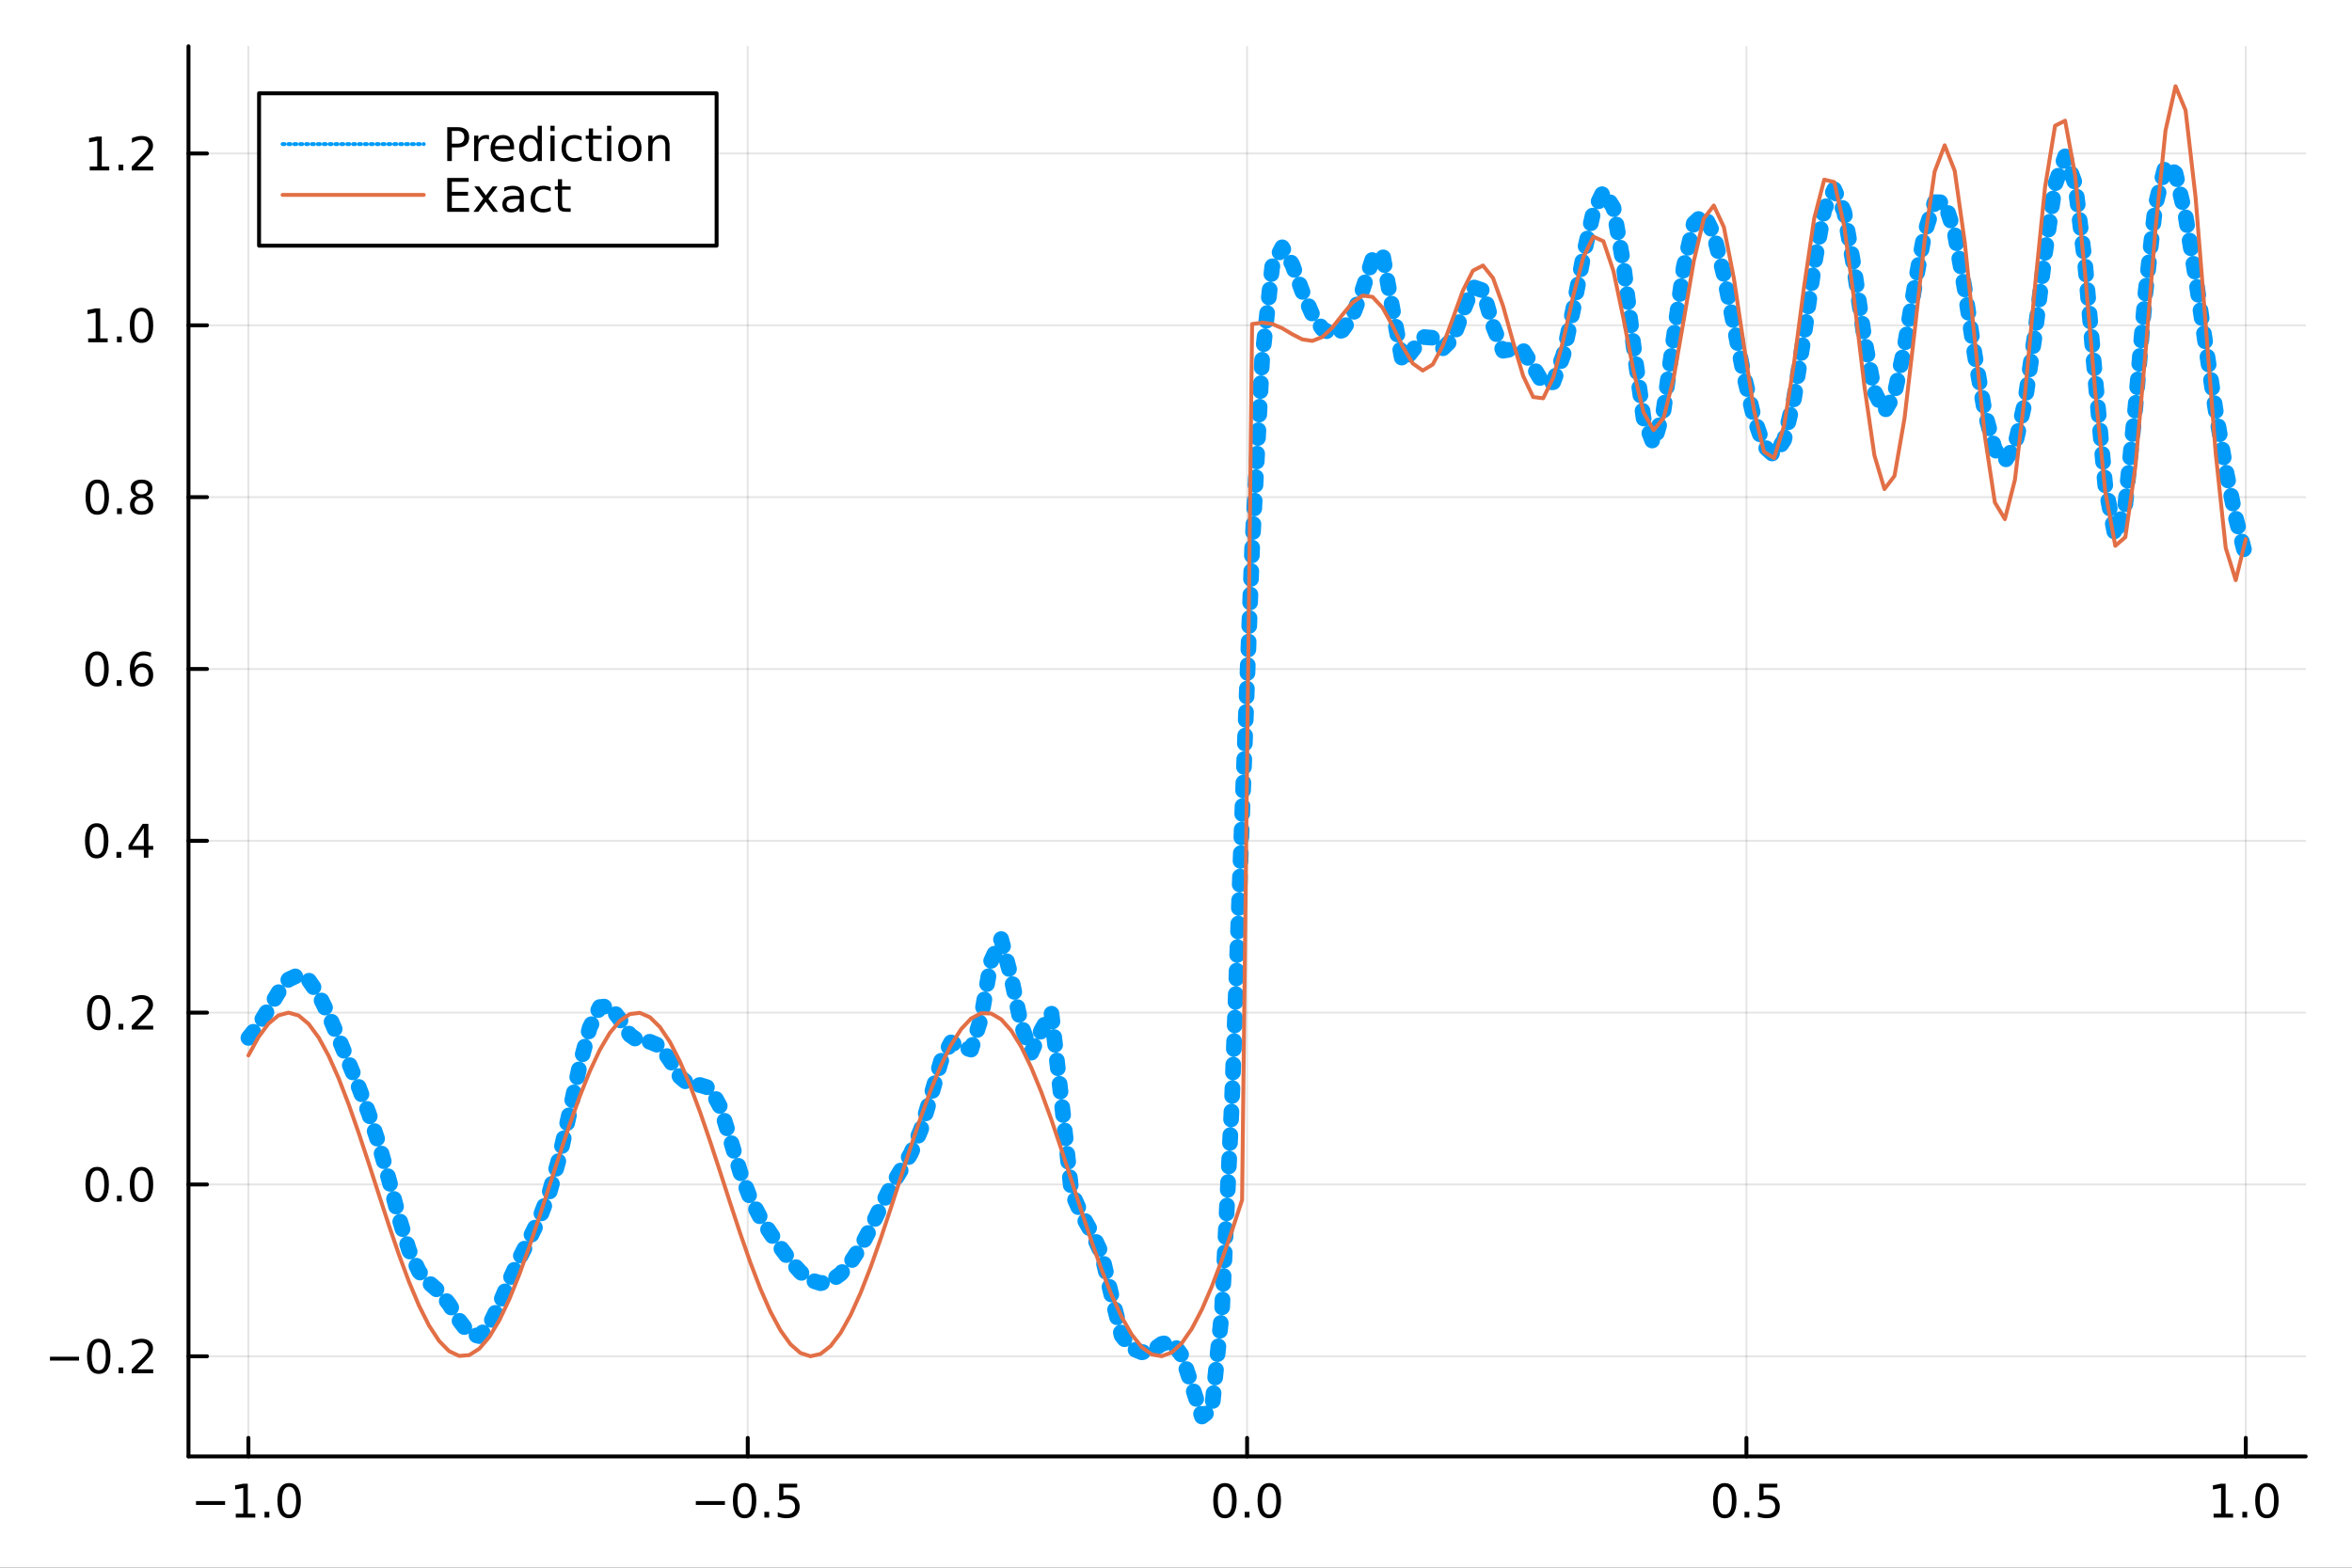 <?xml version="1.0" encoding="utf-8"?>
<svg xmlns="http://www.w3.org/2000/svg" xmlns:xlink="http://www.w3.org/1999/xlink" width="600" height="400" viewBox="0 0 2400 1600">
<rect x="0" y="0" width="2400" height="1600" fill="#333333" stroke="none"/>
<defs>
  <clipPath id="clip860">
    <rect x="0" y="0" width="2400" height="1600"/>
  </clipPath>
</defs>
<path clip-path="url(#clip860)" d="
M0 1600 L2400 1600 L2400 0 L0 0  Z
  " fill="#ffffff" fill-rule="evenodd" fill-opacity="1"/>
<defs>
  <clipPath id="clip861">
    <rect x="480" y="0" width="1681" height="1600"/>
  </clipPath>
</defs>
<path clip-path="url(#clip860)" d="
M192.339 1486.45 L2352.76 1486.45 L2352.76 47.244 L192.339 47.244  Z
  " fill="#ffffff" fill-rule="evenodd" fill-opacity="1"/>
<defs>
  <clipPath id="clip862">
    <rect x="192" y="47" width="2161" height="1440"/>
  </clipPath>
</defs>
<polyline clip-path="url(#clip862)" style="stroke:#000000; stroke-linecap:round; stroke-linejoin:round; stroke-width:2; stroke-opacity:0.1; fill:none" points="
  253.483,1486.45 253.483,47.244 
  "/>
<polyline clip-path="url(#clip862)" style="stroke:#000000; stroke-linecap:round; stroke-linejoin:round; stroke-width:2; stroke-opacity:0.1; fill:none" points="
  763.015,1486.45 763.015,47.244 
  "/>
<polyline clip-path="url(#clip862)" style="stroke:#000000; stroke-linecap:round; stroke-linejoin:round; stroke-width:2; stroke-opacity:0.1; fill:none" points="
  1272.55,1486.45 1272.55,47.244 
  "/>
<polyline clip-path="url(#clip862)" style="stroke:#000000; stroke-linecap:round; stroke-linejoin:round; stroke-width:2; stroke-opacity:0.1; fill:none" points="
  1782.08,1486.45 1782.08,47.244 
  "/>
<polyline clip-path="url(#clip862)" style="stroke:#000000; stroke-linecap:round; stroke-linejoin:round; stroke-width:2; stroke-opacity:0.1; fill:none" points="
  2291.61,1486.45 2291.61,47.244 
  "/>
<polyline clip-path="url(#clip860)" style="stroke:#000000; stroke-linecap:round; stroke-linejoin:round; stroke-width:4; stroke-opacity:1; fill:none" points="
  192.339,1486.45 2352.76,1486.45 
  "/>
<polyline clip-path="url(#clip860)" style="stroke:#000000; stroke-linecap:round; stroke-linejoin:round; stroke-width:4; stroke-opacity:1; fill:none" points="
  253.483,1486.45 253.483,1467.55 
  "/>
<polyline clip-path="url(#clip860)" style="stroke:#000000; stroke-linecap:round; stroke-linejoin:round; stroke-width:4; stroke-opacity:1; fill:none" points="
  763.015,1486.45 763.015,1467.55 
  "/>
<polyline clip-path="url(#clip860)" style="stroke:#000000; stroke-linecap:round; stroke-linejoin:round; stroke-width:4; stroke-opacity:1; fill:none" points="
  1272.55,1486.45 1272.55,1467.55 
  "/>
<polyline clip-path="url(#clip860)" style="stroke:#000000; stroke-linecap:round; stroke-linejoin:round; stroke-width:4; stroke-opacity:1; fill:none" points="
  1782.08,1486.45 1782.08,1467.55 
  "/>
<polyline clip-path="url(#clip860)" style="stroke:#000000; stroke-linecap:round; stroke-linejoin:round; stroke-width:4; stroke-opacity:1; fill:none" points="
  2291.61,1486.45 2291.61,1467.55 
  "/>
<path clip-path="url(#clip860)" d="M200.011 1532.02 L229.686 1532.02 L229.686 1535.95 L200.011 1535.95 L200.011 1532.02 Z" fill="#000000" fill-rule="evenodd" fill-opacity="1" /><path clip-path="url(#clip860)" d="M240.589 1544.91 L248.228 1544.91 L248.228 1518.55 L239.918 1520.21 L239.918 1515.95 L248.182 1514.29 L252.858 1514.29 L252.858 1544.91 L260.497 1544.91 L260.497 1548.85 L240.589 1548.85 L240.589 1544.91 Z" fill="#000000" fill-rule="evenodd" fill-opacity="1" /><path clip-path="url(#clip860)" d="M269.941 1542.97 L274.825 1542.97 L274.825 1548.85 L269.941 1548.85 L269.941 1542.97 Z" fill="#000000" fill-rule="evenodd" fill-opacity="1" /><path clip-path="url(#clip860)" d="M295.01 1517.37 Q291.399 1517.37 289.57 1520.93 Q287.765 1524.47 287.765 1531.6 Q287.765 1538.71 289.57 1542.27 Q291.399 1545.82 295.01 1545.82 Q298.644 1545.82 300.45 1542.27 Q302.279 1538.71 302.279 1531.6 Q302.279 1524.47 300.45 1520.93 Q298.644 1517.37 295.01 1517.37 M295.01 1513.66 Q300.82 1513.66 303.876 1518.27 Q306.955 1522.85 306.955 1531.6 Q306.955 1540.33 303.876 1544.94 Q300.82 1549.52 295.01 1549.52 Q289.2 1549.52 286.121 1544.94 Q283.066 1540.33 283.066 1531.6 Q283.066 1522.85 286.121 1518.27 Q289.2 1513.66 295.01 1513.66 Z" fill="#000000" fill-rule="evenodd" fill-opacity="1" /><path clip-path="url(#clip860)" d="M710.041 1532.02 L739.717 1532.02 L739.717 1535.95 L710.041 1535.95 L710.041 1532.02 Z" fill="#000000" fill-rule="evenodd" fill-opacity="1" /><path clip-path="url(#clip860)" d="M759.809 1517.37 Q756.198 1517.37 754.369 1520.93 Q752.564 1524.47 752.564 1531.6 Q752.564 1538.71 754.369 1542.27 Q756.198 1545.82 759.809 1545.82 Q763.443 1545.82 765.249 1542.27 Q767.077 1538.71 767.077 1531.6 Q767.077 1524.47 765.249 1520.93 Q763.443 1517.37 759.809 1517.37 M759.809 1513.66 Q765.619 1513.66 768.675 1518.27 Q771.753 1522.85 771.753 1531.6 Q771.753 1540.33 768.675 1544.94 Q765.619 1549.52 759.809 1549.52 Q753.999 1549.52 750.92 1544.94 Q747.865 1540.33 747.865 1531.6 Q747.865 1522.85 750.92 1518.27 Q753.999 1513.66 759.809 1513.66 Z" fill="#000000" fill-rule="evenodd" fill-opacity="1" /><path clip-path="url(#clip860)" d="M779.971 1542.97 L784.855 1542.97 L784.855 1548.85 L779.971 1548.85 L779.971 1542.97 Z" fill="#000000" fill-rule="evenodd" fill-opacity="1" /><path clip-path="url(#clip860)" d="M795.087 1514.29 L813.443 1514.29 L813.443 1518.22 L799.369 1518.22 L799.369 1526.7 Q800.387 1526.35 801.406 1526.19 Q802.425 1526 803.443 1526 Q809.23 1526 812.61 1529.17 Q815.989 1532.34 815.989 1537.76 Q815.989 1543.34 812.517 1546.44 Q809.045 1549.52 802.725 1549.52 Q800.55 1549.52 798.281 1549.15 Q796.036 1548.78 793.628 1548.04 L793.628 1543.34 Q795.712 1544.47 797.934 1545.03 Q800.156 1545.58 802.633 1545.58 Q806.637 1545.58 808.975 1543.48 Q811.313 1541.37 811.313 1537.76 Q811.313 1534.15 808.975 1532.04 Q806.637 1529.94 802.633 1529.94 Q800.758 1529.94 798.883 1530.35 Q797.031 1530.77 795.087 1531.65 L795.087 1514.29 Z" fill="#000000" fill-rule="evenodd" fill-opacity="1" /><path clip-path="url(#clip860)" d="M1249.93 1517.37 Q1246.32 1517.37 1244.49 1520.93 Q1242.69 1524.47 1242.69 1531.6 Q1242.69 1538.71 1244.49 1542.27 Q1246.32 1545.82 1249.93 1545.82 Q1253.57 1545.82 1255.37 1542.27 Q1257.2 1538.71 1257.2 1531.6 Q1257.2 1524.47 1255.37 1520.93 Q1253.57 1517.37 1249.93 1517.37 M1249.93 1513.66 Q1255.74 1513.66 1258.8 1518.27 Q1261.88 1522.85 1261.88 1531.6 Q1261.88 1540.33 1258.8 1544.94 Q1255.74 1549.52 1249.93 1549.52 Q1244.12 1549.52 1241.04 1544.94 Q1237.99 1540.33 1237.99 1531.6 Q1237.99 1522.85 1241.04 1518.27 Q1244.12 1513.66 1249.93 1513.66 Z" fill="#000000" fill-rule="evenodd" fill-opacity="1" /><path clip-path="url(#clip860)" d="M1270.09 1542.97 L1274.98 1542.97 L1274.98 1548.85 L1270.09 1548.85 L1270.09 1542.97 Z" fill="#000000" fill-rule="evenodd" fill-opacity="1" /><path clip-path="url(#clip860)" d="M1295.16 1517.37 Q1291.55 1517.37 1289.72 1520.93 Q1287.92 1524.47 1287.92 1531.6 Q1287.92 1538.71 1289.72 1542.27 Q1291.55 1545.82 1295.16 1545.82 Q1298.8 1545.82 1300.6 1542.27 Q1302.43 1538.71 1302.43 1531.6 Q1302.43 1524.47 1300.6 1520.93 Q1298.8 1517.37 1295.16 1517.37 M1295.16 1513.66 Q1300.97 1513.66 1304.03 1518.27 Q1307.11 1522.85 1307.11 1531.6 Q1307.11 1540.33 1304.03 1544.94 Q1300.97 1549.52 1295.16 1549.52 Q1289.35 1549.52 1286.27 1544.94 Q1283.22 1540.33 1283.22 1531.6 Q1283.22 1522.85 1286.27 1518.27 Q1289.35 1513.66 1295.16 1513.66 Z" fill="#000000" fill-rule="evenodd" fill-opacity="1" /><path clip-path="url(#clip860)" d="M1759.96 1517.37 Q1756.35 1517.37 1754.52 1520.93 Q1752.72 1524.47 1752.72 1531.6 Q1752.72 1538.71 1754.52 1542.27 Q1756.35 1545.82 1759.96 1545.82 Q1763.6 1545.82 1765.4 1542.27 Q1767.23 1538.71 1767.23 1531.6 Q1767.23 1524.47 1765.4 1520.93 Q1763.6 1517.37 1759.96 1517.37 M1759.96 1513.66 Q1765.77 1513.66 1768.83 1518.27 Q1771.91 1522.85 1771.91 1531.6 Q1771.91 1540.33 1768.83 1544.94 Q1765.77 1549.52 1759.96 1549.52 Q1754.15 1549.52 1751.07 1544.94 Q1748.02 1540.33 1748.02 1531.6 Q1748.02 1522.85 1751.07 1518.27 Q1754.15 1513.66 1759.96 1513.66 Z" fill="#000000" fill-rule="evenodd" fill-opacity="1" /><path clip-path="url(#clip860)" d="M1780.12 1542.97 L1785.01 1542.97 L1785.01 1548.85 L1780.12 1548.85 L1780.12 1542.97 Z" fill="#000000" fill-rule="evenodd" fill-opacity="1" /><path clip-path="url(#clip860)" d="M1795.24 1514.29 L1813.6 1514.29 L1813.6 1518.22 L1799.52 1518.22 L1799.52 1526.7 Q1800.54 1526.35 1801.56 1526.19 Q1802.58 1526 1803.6 1526 Q1809.38 1526 1812.76 1529.17 Q1816.14 1532.34 1816.14 1537.76 Q1816.14 1543.34 1812.67 1546.44 Q1809.2 1549.52 1802.88 1549.52 Q1800.7 1549.52 1798.43 1549.15 Q1796.19 1548.78 1793.78 1548.04 L1793.78 1543.34 Q1795.86 1544.47 1798.09 1545.03 Q1800.31 1545.58 1802.79 1545.58 Q1806.79 1545.58 1809.13 1543.48 Q1811.47 1541.37 1811.47 1537.76 Q1811.47 1534.15 1809.13 1532.04 Q1806.79 1529.94 1802.79 1529.94 Q1800.91 1529.94 1799.04 1530.35 Q1797.18 1530.77 1795.24 1531.65 L1795.24 1514.29 Z" fill="#000000" fill-rule="evenodd" fill-opacity="1" /><path clip-path="url(#clip860)" d="M2258.76 1544.91 L2266.4 1544.91 L2266.4 1518.55 L2258.09 1520.21 L2258.09 1515.95 L2266.36 1514.29 L2271.03 1514.29 L2271.03 1544.91 L2278.67 1544.91 L2278.67 1548.85 L2258.76 1548.85 L2258.76 1544.91 Z" fill="#000000" fill-rule="evenodd" fill-opacity="1" /><path clip-path="url(#clip860)" d="M2288.12 1542.97 L2293 1542.97 L2293 1548.85 L2288.12 1548.85 L2288.12 1542.97 Z" fill="#000000" fill-rule="evenodd" fill-opacity="1" /><path clip-path="url(#clip860)" d="M2313.19 1517.37 Q2309.57 1517.37 2307.75 1520.93 Q2305.94 1524.47 2305.94 1531.6 Q2305.94 1538.71 2307.75 1542.27 Q2309.57 1545.82 2313.19 1545.82 Q2316.82 1545.82 2318.63 1542.27 Q2320.45 1538.71 2320.45 1531.6 Q2320.45 1524.47 2318.63 1520.93 Q2316.82 1517.37 2313.19 1517.37 M2313.19 1513.66 Q2319 1513.66 2322.05 1518.27 Q2325.13 1522.85 2325.13 1531.6 Q2325.13 1540.33 2322.05 1544.94 Q2319 1549.52 2313.19 1549.52 Q2307.38 1549.52 2304.3 1544.94 Q2301.24 1540.33 2301.24 1531.6 Q2301.24 1522.85 2304.3 1518.27 Q2307.38 1513.66 2313.19 1513.66 Z" fill="#000000" fill-rule="evenodd" fill-opacity="1" /><polyline clip-path="url(#clip862)" style="stroke:#000000; stroke-linecap:round; stroke-linejoin:round; stroke-width:2; stroke-opacity:0.1; fill:none" points="
  192.339,1384.25 2352.76,1384.25 
  "/>
<polyline clip-path="url(#clip862)" style="stroke:#000000; stroke-linecap:round; stroke-linejoin:round; stroke-width:2; stroke-opacity:0.1; fill:none" points="
  192.339,1208.88 2352.76,1208.88 
  "/>
<polyline clip-path="url(#clip862)" style="stroke:#000000; stroke-linecap:round; stroke-linejoin:round; stroke-width:2; stroke-opacity:0.1; fill:none" points="
  192.339,1033.5 2352.76,1033.5 
  "/>
<polyline clip-path="url(#clip862)" style="stroke:#000000; stroke-linecap:round; stroke-linejoin:round; stroke-width:2; stroke-opacity:0.1; fill:none" points="
  192.339,858.133 2352.76,858.133 
  "/>
<polyline clip-path="url(#clip862)" style="stroke:#000000; stroke-linecap:round; stroke-linejoin:round; stroke-width:2; stroke-opacity:0.1; fill:none" points="
  192.339,682.762 2352.76,682.762 
  "/>
<polyline clip-path="url(#clip862)" style="stroke:#000000; stroke-linecap:round; stroke-linejoin:round; stroke-width:2; stroke-opacity:0.1; fill:none" points="
  192.339,507.39 2352.76,507.39 
  "/>
<polyline clip-path="url(#clip862)" style="stroke:#000000; stroke-linecap:round; stroke-linejoin:round; stroke-width:2; stroke-opacity:0.1; fill:none" points="
  192.339,332.019 2352.76,332.019 
  "/>
<polyline clip-path="url(#clip862)" style="stroke:#000000; stroke-linecap:round; stroke-linejoin:round; stroke-width:2; stroke-opacity:0.1; fill:none" points="
  192.339,156.647 2352.76,156.647 
  "/>
<polyline clip-path="url(#clip860)" style="stroke:#000000; stroke-linecap:round; stroke-linejoin:round; stroke-width:4; stroke-opacity:1; fill:none" points="
  192.339,1486.45 192.339,47.244 
  "/>
<polyline clip-path="url(#clip860)" style="stroke:#000000; stroke-linecap:round; stroke-linejoin:round; stroke-width:4; stroke-opacity:1; fill:none" points="
  192.339,1384.25 211.236,1384.25 
  "/>
<polyline clip-path="url(#clip860)" style="stroke:#000000; stroke-linecap:round; stroke-linejoin:round; stroke-width:4; stroke-opacity:1; fill:none" points="
  192.339,1208.88 211.236,1208.88 
  "/>
<polyline clip-path="url(#clip860)" style="stroke:#000000; stroke-linecap:round; stroke-linejoin:round; stroke-width:4; stroke-opacity:1; fill:none" points="
  192.339,1033.5 211.236,1033.5 
  "/>
<polyline clip-path="url(#clip860)" style="stroke:#000000; stroke-linecap:round; stroke-linejoin:round; stroke-width:4; stroke-opacity:1; fill:none" points="
  192.339,858.133 211.236,858.133 
  "/>
<polyline clip-path="url(#clip860)" style="stroke:#000000; stroke-linecap:round; stroke-linejoin:round; stroke-width:4; stroke-opacity:1; fill:none" points="
  192.339,682.762 211.236,682.762 
  "/>
<polyline clip-path="url(#clip860)" style="stroke:#000000; stroke-linecap:round; stroke-linejoin:round; stroke-width:4; stroke-opacity:1; fill:none" points="
  192.339,507.39 211.236,507.39 
  "/>
<polyline clip-path="url(#clip860)" style="stroke:#000000; stroke-linecap:round; stroke-linejoin:round; stroke-width:4; stroke-opacity:1; fill:none" points="
  192.339,332.019 211.236,332.019 
  "/>
<polyline clip-path="url(#clip860)" style="stroke:#000000; stroke-linecap:round; stroke-linejoin:round; stroke-width:4; stroke-opacity:1; fill:none" points="
  192.339,156.647 211.236,156.647 
  "/>
<path clip-path="url(#clip860)" d="M50.992 1384.7 L80.668 1384.7 L80.668 1388.63 L50.992 1388.63 L50.992 1384.7 Z" fill="#000000" fill-rule="evenodd" fill-opacity="1" /><path clip-path="url(#clip860)" d="M100.76 1370.05 Q97.149 1370.05 95.321 1373.61 Q93.515 1377.15 93.515 1384.28 Q93.515 1391.39 95.321 1394.95 Q97.149 1398.5 100.76 1398.5 Q104.395 1398.5 106.2 1394.95 Q108.029 1391.39 108.029 1384.28 Q108.029 1377.15 106.2 1373.61 Q104.395 1370.05 100.76 1370.05 M100.76 1366.34 Q106.571 1366.34 109.626 1370.95 Q112.705 1375.53 112.705 1384.28 Q112.705 1393.01 109.626 1397.62 Q106.571 1402.2 100.76 1402.2 Q94.95 1402.2 91.871 1397.62 Q88.816 1393.01 88.816 1384.28 Q88.816 1375.53 91.871 1370.95 Q94.95 1366.34 100.76 1366.34 Z" fill="#000000" fill-rule="evenodd" fill-opacity="1" /><path clip-path="url(#clip860)" d="M120.922 1395.65 L125.807 1395.65 L125.807 1401.53 L120.922 1401.53 L120.922 1395.65 Z" fill="#000000" fill-rule="evenodd" fill-opacity="1" /><path clip-path="url(#clip860)" d="M140.019 1397.59 L156.339 1397.59 L156.339 1401.53 L134.394 1401.53 L134.394 1397.59 Q137.056 1394.84 141.64 1390.21 Q146.246 1385.56 147.427 1384.21 Q149.672 1381.69 150.552 1379.95 Q151.455 1378.19 151.455 1376.5 Q151.455 1373.75 149.51 1372.01 Q147.589 1370.28 144.487 1370.28 Q142.288 1370.28 139.834 1371.04 Q137.404 1371.81 134.626 1373.36 L134.626 1368.63 Q137.45 1367.5 139.904 1366.92 Q142.357 1366.34 144.394 1366.34 Q149.765 1366.34 152.959 1369.03 Q156.154 1371.71 156.154 1376.2 Q156.154 1378.33 155.343 1380.25 Q154.556 1382.15 152.45 1384.75 Q151.871 1385.42 148.769 1388.63 Q145.668 1391.83 140.019 1397.59 Z" fill="#000000" fill-rule="evenodd" fill-opacity="1" /><path clip-path="url(#clip860)" d="M99.163 1194.67 Q95.552 1194.67 93.723 1198.24 Q91.918 1201.78 91.918 1208.91 Q91.918 1216.02 93.723 1219.58 Q95.552 1223.12 99.163 1223.12 Q102.797 1223.12 104.603 1219.58 Q106.432 1216.02 106.432 1208.91 Q106.432 1201.78 104.603 1198.24 Q102.797 1194.67 99.163 1194.67 M99.163 1190.97 Q104.973 1190.97 108.029 1195.58 Q111.108 1200.16 111.108 1208.91 Q111.108 1217.64 108.029 1222.24 Q104.973 1226.83 99.163 1226.83 Q93.353 1226.83 90.274 1222.24 Q87.219 1217.64 87.219 1208.91 Q87.219 1200.16 90.274 1195.58 Q93.353 1190.97 99.163 1190.97 Z" fill="#000000" fill-rule="evenodd" fill-opacity="1" /><path clip-path="url(#clip860)" d="M119.325 1220.28 L124.209 1220.28 L124.209 1226.16 L119.325 1226.16 L119.325 1220.28 Z" fill="#000000" fill-rule="evenodd" fill-opacity="1" /><path clip-path="url(#clip860)" d="M144.394 1194.67 Q140.783 1194.67 138.955 1198.24 Q137.149 1201.78 137.149 1208.91 Q137.149 1216.02 138.955 1219.58 Q140.783 1223.12 144.394 1223.12 Q148.029 1223.12 149.834 1219.58 Q151.663 1216.02 151.663 1208.91 Q151.663 1201.78 149.834 1198.24 Q148.029 1194.67 144.394 1194.67 M144.394 1190.97 Q150.205 1190.97 153.26 1195.58 Q156.339 1200.16 156.339 1208.91 Q156.339 1217.64 153.26 1222.24 Q150.205 1226.83 144.394 1226.83 Q138.584 1226.83 135.506 1222.24 Q132.45 1217.64 132.45 1208.91 Q132.45 1200.16 135.506 1195.58 Q138.584 1190.97 144.394 1190.97 Z" fill="#000000" fill-rule="evenodd" fill-opacity="1" /><path clip-path="url(#clip860)" d="M100.76 1019.3 Q97.149 1019.3 95.321 1022.87 Q93.515 1026.41 93.515 1033.54 Q93.515 1040.65 95.321 1044.21 Q97.149 1047.75 100.76 1047.75 Q104.395 1047.75 106.2 1044.21 Q108.029 1040.65 108.029 1033.54 Q108.029 1026.41 106.2 1022.87 Q104.395 1019.3 100.76 1019.3 M100.76 1015.6 Q106.571 1015.6 109.626 1020.21 Q112.705 1024.79 112.705 1033.54 Q112.705 1042.27 109.626 1046.87 Q106.571 1051.46 100.76 1051.46 Q94.95 1051.46 91.871 1046.87 Q88.816 1042.27 88.816 1033.54 Q88.816 1024.79 91.871 1020.21 Q94.95 1015.6 100.76 1015.6 Z" fill="#000000" fill-rule="evenodd" fill-opacity="1" /><path clip-path="url(#clip860)" d="M120.922 1044.91 L125.807 1044.91 L125.807 1050.78 L120.922 1050.78 L120.922 1044.91 Z" fill="#000000" fill-rule="evenodd" fill-opacity="1" /><path clip-path="url(#clip860)" d="M140.019 1046.85 L156.339 1046.85 L156.339 1050.78 L134.394 1050.78 L134.394 1046.85 Q137.056 1044.09 141.64 1039.47 Q146.246 1034.81 147.427 1033.47 Q149.672 1030.95 150.552 1029.21 Q151.455 1027.45 151.455 1025.76 Q151.455 1023.01 149.51 1021.27 Q147.589 1019.53 144.487 1019.53 Q142.288 1019.53 139.834 1020.3 Q137.404 1021.06 134.626 1022.61 L134.626 1017.89 Q137.45 1016.76 139.904 1016.18 Q142.357 1015.6 144.394 1015.6 Q149.765 1015.6 152.959 1018.28 Q156.154 1020.97 156.154 1025.46 Q156.154 1027.59 155.343 1029.51 Q154.556 1031.41 152.45 1034 Q151.871 1034.67 148.769 1037.89 Q145.668 1041.09 140.019 1046.85 Z" fill="#000000" fill-rule="evenodd" fill-opacity="1" /><path clip-path="url(#clip860)" d="M98.677 843.932 Q95.066 843.932 93.237 847.497 Q91.432 851.038 91.432 858.168 Q91.432 865.274 93.237 868.839 Q95.066 872.381 98.677 872.381 Q102.311 872.381 104.117 868.839 Q105.946 865.274 105.946 858.168 Q105.946 851.038 104.117 847.497 Q102.311 843.932 98.677 843.932 M98.677 840.228 Q104.487 840.228 107.543 844.835 Q110.621 849.418 110.621 858.168 Q110.621 866.895 107.543 871.501 Q104.487 876.084 98.677 876.084 Q92.867 876.084 89.788 871.501 Q86.733 866.895 86.733 858.168 Q86.733 849.418 89.788 844.835 Q92.867 840.228 98.677 840.228 Z" fill="#000000" fill-rule="evenodd" fill-opacity="1" /><path clip-path="url(#clip860)" d="M118.839 869.534 L123.723 869.534 L123.723 875.413 L118.839 875.413 L118.839 869.534 Z" fill="#000000" fill-rule="evenodd" fill-opacity="1" /><path clip-path="url(#clip860)" d="M146.756 844.927 L134.95 863.376 L146.756 863.376 L146.756 844.927 M145.529 840.853 L151.408 840.853 L151.408 863.376 L156.339 863.376 L156.339 867.265 L151.408 867.265 L151.408 875.413 L146.756 875.413 L146.756 867.265 L131.154 867.265 L131.154 862.751 L145.529 840.853 Z" fill="#000000" fill-rule="evenodd" fill-opacity="1" /><path clip-path="url(#clip860)" d="M99.001 668.56 Q95.39 668.56 93.561 672.125 Q91.756 675.667 91.756 682.796 Q91.756 689.903 93.561 693.468 Q95.39 697.009 99.001 697.009 Q102.635 697.009 104.441 693.468 Q106.27 689.903 106.27 682.796 Q106.27 675.667 104.441 672.125 Q102.635 668.56 99.001 668.56 M99.001 664.857 Q104.811 664.857 107.867 669.463 Q110.946 674.046 110.946 682.796 Q110.946 691.523 107.867 696.13 Q104.811 700.713 99.001 700.713 Q93.191 700.713 90.112 696.13 Q87.057 691.523 87.057 682.796 Q87.057 674.046 90.112 669.463 Q93.191 664.857 99.001 664.857 Z" fill="#000000" fill-rule="evenodd" fill-opacity="1" /><path clip-path="url(#clip860)" d="M119.163 694.162 L124.047 694.162 L124.047 700.042 L119.163 700.042 L119.163 694.162 Z" fill="#000000" fill-rule="evenodd" fill-opacity="1" /><path clip-path="url(#clip860)" d="M144.811 680.898 Q141.663 680.898 139.811 683.051 Q137.982 685.204 137.982 688.954 Q137.982 692.681 139.811 694.857 Q141.663 697.009 144.811 697.009 Q147.959 697.009 149.788 694.857 Q151.64 692.681 151.64 688.954 Q151.64 685.204 149.788 683.051 Q147.959 680.898 144.811 680.898 M154.093 666.246 L154.093 670.505 Q152.334 669.671 150.529 669.232 Q148.746 668.792 146.987 668.792 Q142.357 668.792 139.904 671.917 Q137.473 675.042 137.126 681.361 Q138.492 679.347 140.552 678.283 Q142.612 677.195 145.089 677.195 Q150.297 677.195 153.306 680.366 Q156.339 683.514 156.339 688.954 Q156.339 694.278 153.191 697.495 Q150.043 700.713 144.811 700.713 Q138.816 700.713 135.644 696.13 Q132.473 691.523 132.473 682.796 Q132.473 674.602 136.362 669.741 Q140.251 664.857 146.802 664.857 Q148.561 664.857 150.343 665.204 Q152.149 665.551 154.093 666.246 Z" fill="#000000" fill-rule="evenodd" fill-opacity="1" /><path clip-path="url(#clip860)" d="M99.256 493.189 Q95.645 493.189 93.816 496.754 Q92.01 500.295 92.01 507.425 Q92.01 514.531 93.816 518.096 Q95.645 521.638 99.256 521.638 Q102.89 521.638 104.696 518.096 Q106.524 514.531 106.524 507.425 Q106.524 500.295 104.696 496.754 Q102.89 493.189 99.256 493.189 M99.256 489.485 Q105.066 489.485 108.121 494.092 Q111.2 498.675 111.2 507.425 Q111.2 516.152 108.121 520.758 Q105.066 525.342 99.256 525.342 Q93.446 525.342 90.367 520.758 Q87.311 516.152 87.311 507.425 Q87.311 498.675 90.367 494.092 Q93.446 489.485 99.256 489.485 Z" fill="#000000" fill-rule="evenodd" fill-opacity="1" /><path clip-path="url(#clip860)" d="M119.418 518.791 L124.302 518.791 L124.302 524.67 L119.418 524.67 L119.418 518.791 Z" fill="#000000" fill-rule="evenodd" fill-opacity="1" /><path clip-path="url(#clip860)" d="M144.487 508.258 Q141.154 508.258 139.232 510.041 Q137.334 511.823 137.334 514.948 Q137.334 518.073 139.232 519.855 Q141.154 521.638 144.487 521.638 Q147.82 521.638 149.742 519.855 Q151.663 518.05 151.663 514.948 Q151.663 511.823 149.742 510.041 Q147.843 508.258 144.487 508.258 M139.811 506.268 Q136.802 505.527 135.112 503.467 Q133.445 501.406 133.445 498.444 Q133.445 494.3 136.385 491.893 Q139.348 489.485 144.487 489.485 Q149.649 489.485 152.589 491.893 Q155.529 494.3 155.529 498.444 Q155.529 501.406 153.839 503.467 Q152.172 505.527 149.186 506.268 Q152.566 507.055 154.441 509.346 Q156.339 511.638 156.339 514.948 Q156.339 519.971 153.26 522.656 Q150.205 525.342 144.487 525.342 Q138.769 525.342 135.691 522.656 Q132.635 519.971 132.635 514.948 Q132.635 511.638 134.533 509.346 Q136.431 507.055 139.811 506.268 M138.098 498.883 Q138.098 501.569 139.765 503.073 Q141.455 504.578 144.487 504.578 Q147.496 504.578 149.186 503.073 Q150.899 501.569 150.899 498.883 Q150.899 496.198 149.186 494.694 Q147.496 493.189 144.487 493.189 Q141.455 493.189 139.765 494.694 Q138.098 496.198 138.098 498.883 Z" fill="#000000" fill-rule="evenodd" fill-opacity="1" /><path clip-path="url(#clip860)" d="M89.973 345.364 L97.612 345.364 L97.612 318.998 L89.302 320.665 L89.302 316.405 L97.566 314.739 L102.242 314.739 L102.242 345.364 L109.881 345.364 L109.881 349.299 L89.973 349.299 L89.973 345.364 Z" fill="#000000" fill-rule="evenodd" fill-opacity="1" /><path clip-path="url(#clip860)" d="M119.325 343.419 L124.209 343.419 L124.209 349.299 L119.325 349.299 L119.325 343.419 Z" fill="#000000" fill-rule="evenodd" fill-opacity="1" /><path clip-path="url(#clip860)" d="M144.394 317.817 Q140.783 317.817 138.955 321.382 Q137.149 324.924 137.149 332.053 Q137.149 339.16 138.955 342.725 Q140.783 346.266 144.394 346.266 Q148.029 346.266 149.834 342.725 Q151.663 339.16 151.663 332.053 Q151.663 324.924 149.834 321.382 Q148.029 317.817 144.394 317.817 M144.394 314.114 Q150.205 314.114 153.26 318.72 Q156.339 323.304 156.339 332.053 Q156.339 340.78 153.26 345.387 Q150.205 349.97 144.394 349.97 Q138.584 349.97 135.506 345.387 Q132.45 340.78 132.45 332.053 Q132.45 323.304 135.506 318.72 Q138.584 314.114 144.394 314.114 Z" fill="#000000" fill-rule="evenodd" fill-opacity="1" /><path clip-path="url(#clip860)" d="M91.571 169.992 L99.21 169.992 L99.21 143.627 L90.899 145.293 L90.899 141.034 L99.163 139.367 L103.839 139.367 L103.839 169.992 L111.478 169.992 L111.478 173.927 L91.571 173.927 L91.571 169.992 Z" fill="#000000" fill-rule="evenodd" fill-opacity="1" /><path clip-path="url(#clip860)" d="M120.922 168.048 L125.807 168.048 L125.807 173.927 L120.922 173.927 L120.922 168.048 Z" fill="#000000" fill-rule="evenodd" fill-opacity="1" /><path clip-path="url(#clip860)" d="M140.019 169.992 L156.339 169.992 L156.339 173.927 L134.394 173.927 L134.394 169.992 Q137.056 167.238 141.64 162.608 Q146.246 157.955 147.427 156.613 Q149.672 154.089 150.552 152.353 Q151.455 150.594 151.455 148.904 Q151.455 146.15 149.51 144.414 Q147.589 142.677 144.487 142.677 Q142.288 142.677 139.834 143.441 Q137.404 144.205 134.626 145.756 L134.626 141.034 Q137.45 139.9 139.904 139.321 Q142.357 138.742 144.394 138.742 Q149.765 138.742 152.959 141.427 Q156.154 144.113 156.154 148.603 Q156.154 150.733 155.343 152.654 Q154.556 154.552 152.45 157.145 Q151.871 157.816 148.769 161.034 Q145.668 164.228 140.019 169.992 Z" fill="#000000" fill-rule="evenodd" fill-opacity="1" /><polyline clip-path="url(#clip862)" style="stroke:#009af9; stroke-linecap:round; stroke-linejoin:round; stroke-width:16; stroke-opacity:1; fill:none" stroke-dasharray="8, 16" points="
  253.483,1059.28 263.725,1046.45 273.966,1029.79 284.208,1012.71 294.45,999.722 304.692,994.937 314.934,1000.34 325.176,1015.03 335.418,1036.04 345.659,1059.99 
  355.901,1084.66 366.143,1109.7 376.385,1136.57 386.627,1167.62 396.869,1204.02 407.111,1242.64 417.352,1275.9 427.594,1297.64 437.836,1309.25 448.078,1318.25 
  458.32,1331.1 468.562,1347.6 478.803,1361.05 489.045,1363.63 499.287,1352.51 509.529,1331.41 519.771,1307.03 530.013,1284.4 540.255,1264.31 550.497,1243.55 
  560.738,1216.93 570.98,1180.56 581.222,1135.24 591.464,1087.87 601.706,1049.04 611.948,1027.82 622.19,1026.83 632.431,1040.35 642.673,1056.22 652.915,1063.46 
  663.157,1063.25 673.399,1067.56 683.641,1082.18 693.882,1099.12 704.124,1107.66 714.366,1107.41 724.608,1110.61 734.85,1129.53 745.092,1162.23 755.334,1196.23 
  765.575,1223.01 775.817,1242.57 786.059,1258.46 796.301,1273.11 806.543,1286.76 816.785,1298.31 827.027,1306.36 837.268,1309.65 847.51,1307.49 857.752,1300.09 
  867.994,1288.27 878.236,1272.55 888.478,1253.19 898.72,1231.67 908.961,1211.37 919.203,1194.36 929.445,1177.21 939.687,1152.92 949.929,1118.7 960.171,1083.14 
  970.413,1063.93 980.654,1068.09 990.896,1071.23 1001.14,1039 1011.38,980.632 1021.62,958.412 1031.86,997.572 1042.11,1046.21 1052.35,1074.33 1062.59,1051.42 
  1072.83,1033.2 1083.07,1122.22 1093.31,1216.39 1103.56,1239.41 1113.8,1257.59 1124.04,1279.35 1134.28,1322.57 1144.52,1363.08 1154.77,1375.99 1165.01,1380.16 
  1175.25,1378.73 1185.49,1371.56 1195.73,1369.51 1205.98,1383.42 1216.22,1414.22 1226.46,1445.72 1236.7,1438.07 1246.94,1337.79 1257.18,1121.81 1267.43,834.486 
  1277.67,560.094 1287.91,366.452 1298.15,272.145 1308.39,252.403 1318.64,269.962 1328.88,297.41 1339.12,320.92 1349.36,335.704 1359.6,341.081 1369.84,337.053 
  1380.09,322.418 1390.33,295.836 1400.57,264.259 1410.81,259.302 1421.05,315.868 1431.3,370.121 1441.54,357.491 1451.78,343.942 1462.02,344.71 1472.26,355.606 
  1482.51,345.588 1492.75,317.991 1502.99,292.972 1513.23,296.449 1523.47,332.658 1533.71,357.948 1543.96,356.279 1554.2,357.552 1564.44,374.215 1574.68,391.585 
  1584.92,390.065 1595.17,362.472 1605.41,315.052 1615.65,261.351 1625.89,216.434 1636.13,195.444 1646.38,212.025 1656.62,269.875 1666.86,353.032 1677.1,426.736 
  1687.34,453.338 1697.58,418.505 1707.83,345.069 1718.07,272.612 1728.31,228.04 1738.55,218.495 1748.79,239.158 1759.04,280.48 1769.28,331.754 1779.52,383.051 
  1789.76,426.338 1800,455.377 1810.24,464.653 1820.49,449.077 1830.73,406.418 1840.97,341.84 1851.21,270.456 1861.45,214.175 1871.7,193.246 1881.94,216.477 
  1892.18,275.122 1902.42,345.28 1912.66,399.615 1922.91,420.083 1933.15,402.465 1943.39,354.49 1953.63,292.748 1963.87,237.742 1974.11,206.36 1984.36,206.459 
  1994.6,237.986 2004.84,294.957 2015.08,362.33 2025.32,420.977 2035.57,458.629 2045.81,470.54 2056.05,454.712 2066.29,410.388 2076.53,340.723 2086.77,258.329 
  2097.02,188.402 2107.26,159.612 2117.5,187.684 2127.74,269.963 2137.98,386.005 2148.23,495.412 2158.47,547.647 2168.71,514.838 2178.95,416.087 2189.19,299.558 
  2199.44,209.46 2209.68,168.668 2219.92,176.897 2230.16,220.216 2240.4,282.731 2250.64,351.937 2260.89,419.082 2271.13,478.712 2281.37,528.35 2291.61,567.763 
  
  "/>
<polyline clip-path="url(#clip862)" style="stroke:#e26f46; stroke-linecap:round; stroke-linejoin:round; stroke-width:4; stroke-opacity:1; fill:none" points="
  253.483,1077.17 263.725,1058.49 273.966,1044.71 284.208,1036.29 294.45,1033.51 304.692,1036.44 314.934,1045.01 325.176,1058.92 335.418,1077.73 345.659,1100.81 
  355.901,1127.43 366.143,1156.7 376.385,1187.68 386.627,1219.34 396.869,1250.67 407.111,1280.63 417.352,1308.25 427.594,1332.63 437.836,1352.96 448.078,1368.6 
  458.32,1379.02 468.562,1383.89 478.803,1383.05 489.045,1376.52 499.287,1364.52 509.529,1347.44 519.771,1325.84 530.013,1300.42 540.255,1272.02 550.497,1241.55 
  560.738,1210.01 570.98,1178.44 581.222,1147.87 591.464,1119.28 601.706,1093.62 611.948,1071.72 622.19,1054.29 632.431,1041.92 642.673,1034.99 652.915,1033.73 
  663.157,1038.19 673.399,1048.23 683.641,1063.5 693.882,1083.52 704.124,1107.63 714.366,1135.05 724.608,1164.87 734.85,1196.14 745.092,1227.81 755.334,1258.87 
  765.575,1288.3 775.817,1315.14 786.059,1338.5 796.301,1357.64 806.543,1371.92 816.785,1380.88 827.027,1384.23 837.268,1381.85 847.51,1373.83 857.752,1360.42 
  867.994,1342.07 878.236,1319.37 888.478,1293.07 898.72,1264.01 908.961,1233.16 919.203,1201.52 929.445,1170.11 939.687,1139.97 949.929,1112.08 960.171,1087.35 
  970.413,1066.58 980.654,1050.46 990.896,1039.51 1001.14,1034.09 1011.38,1034.37 1021.62,1040.35 1031.86,1051.82 1042.11,1068.43 1052.35,1089.61 1062.59,1114.69 
  1072.83,1142.84 1083.07,1173.15 1093.31,1204.63 1103.56,1236.24 1113.8,1266.96 1124.04,1295.78 1134.28,1321.77 1144.52,1344.07 1154.77,1361.96 1165.01,1374.86 
  1175.25,1382.34 1185.49,1384.15 1195.73,1380.25 1205.98,1370.75 1216.22,1355.97 1226.46,1336.39 1236.7,1312.64 1246.94,1285.51 1257.18,1255.88 1267.43,1224.72 
  1277.67,330.745 1287.91,329.296 1298.15,330.615 1308.39,335.006 1318.64,341.123 1328.88,346.382 1339.12,347.939 1349.36,343.893 1359.6,334.247 1369.84,321.244 
  1380.09,308.87 1390.33,301.642 1400.57,303.029 1410.81,314.057 1421.05,332.608 1431.3,353.719 1441.54,370.911 1451.78,378.163 1462.02,371.955 1472.26,352.694 
  1482.51,324.99 1492.75,296.598 1502.99,276.249 1513.23,270.977 1523.47,283.756 1533.71,312.227 1543.96,348.995 1554.2,383.534 1564.44,405.196 1574.68,406.479 
  1584.92,385.551 1595.17,347.197 1605.41,301.796 1615.65,262.524 1625.89,241.53 1636.13,246.198 1646.38,276.635 1656.62,325.224 1666.86,378.49 1677.1,420.831 
  1687.34,439.086 1697.58,426.602 1707.83,385.554 1718.07,326.719 1728.31,266.68 1738.55,223.147 1748.79,209.74 1759.04,231.755 1769.28,284.228 1779.52,352.97 
  1789.76,418.386 1800,461.064 1810.24,467.529 1820.49,434.46 1830.73,370.068 1840.97,292.108 1851.21,222.989 1861.45,183.337 1871.7,185.844 1881.94,231.251 
  1892.18,307.713 1902.42,393.859 1912.66,464.759 1922.91,499.139 1933.15,485.751 1943.39,427.003 1953.63,338.674 1963.87,245.704 1974.11,175.149 1984.36,148.31 
  1994.6,174.319 2004.84,247.103 2015.08,346.73 2025.32,444.852 2035.57,512.771 2045.81,529.831 2056.05,489.678 2066.29,402.507 2076.53,292.515 2086.77,191.194 
  2097.02,128.316 2107.26,123.187 2117.5,178.745 2127.74,280.293 2137.98,399.36 2148.23,501.68 2158.47,557.046 2168.71,548.231 2178.95,476.31 2189.19,360.773 
  2199.44,234.262 2209.68,133.352 2219.92,87.976 2230.16,112.558 2240.4,201.465 2250.64,330.218 2260.89,462.219 2271.13,559.153 2281.37,592.104 2291.61,550.175 
  
  "/>
<path clip-path="url(#clip860)" d="
M264.353 250.738 L731.227 250.738 L731.227 95.218 L264.353 95.218  Z
  " fill="#ffffff" fill-rule="evenodd" fill-opacity="1"/>
<polyline clip-path="url(#clip860)" style="stroke:#000000; stroke-linecap:round; stroke-linejoin:round; stroke-width:4; stroke-opacity:1; fill:none" points="
  264.353,250.738 731.227,250.738 731.227,95.218 264.353,95.218 264.353,250.738 
  "/>
<polyline clip-path="url(#clip860)" style="stroke:#009af9; stroke-linecap:round; stroke-linejoin:round; stroke-width:4; stroke-opacity:1; fill:none" stroke-dasharray="2, 4" points="
  288.357,147.058 432.385,147.058 
  "/>
<path clip-path="url(#clip860)" d="M461.066 133.62 L461.066 146.606 L466.945 146.606 Q470.209 146.606 471.992 144.916 Q473.774 143.227 473.774 140.102 Q473.774 137 471.992 135.31 Q470.209 133.62 466.945 133.62 L461.066 133.62 M456.39 129.778 L466.945 129.778 Q472.755 129.778 475.718 132.416 Q478.704 135.032 478.704 140.102 Q478.704 145.217 475.718 147.833 Q472.755 150.449 466.945 150.449 L461.066 150.449 L461.066 164.338 L456.39 164.338 L456.39 129.778 Z" fill="#000000" fill-rule="evenodd" fill-opacity="1" /><path clip-path="url(#clip860)" d="M498.982 142.393 Q498.265 141.977 497.408 141.791 Q496.575 141.583 495.556 141.583 Q491.945 141.583 490.001 143.944 Q488.079 146.282 488.079 150.68 L488.079 164.338 L483.797 164.338 L483.797 138.412 L488.079 138.412 L488.079 142.44 Q489.422 140.078 491.575 138.944 Q493.728 137.787 496.806 137.787 Q497.246 137.787 497.778 137.856 Q498.311 137.903 498.959 138.018 L498.982 142.393 Z" fill="#000000" fill-rule="evenodd" fill-opacity="1" /><path clip-path="url(#clip860)" d="M524.584 150.31 L524.584 152.393 L505.001 152.393 Q505.278 156.791 507.639 159.106 Q510.024 161.398 514.26 161.398 Q516.714 161.398 519.005 160.796 Q521.32 160.194 523.588 158.99 L523.588 163.018 Q521.297 163.99 518.889 164.5 Q516.482 165.009 514.005 165.009 Q507.802 165.009 504.167 161.398 Q500.556 157.787 500.556 151.629 Q500.556 145.264 503.982 141.537 Q507.431 137.787 513.264 137.787 Q518.496 137.787 521.528 141.166 Q524.584 144.523 524.584 150.31 M520.325 149.06 Q520.278 145.565 518.357 143.481 Q516.459 141.398 513.311 141.398 Q509.746 141.398 507.593 143.412 Q505.464 145.426 505.14 149.083 L520.325 149.06 Z" fill="#000000" fill-rule="evenodd" fill-opacity="1" /><path clip-path="url(#clip860)" d="M548.635 142.347 L548.635 128.319 L552.894 128.319 L552.894 164.338 L548.635 164.338 L548.635 160.449 Q547.292 162.763 545.232 163.898 Q543.195 165.009 540.325 165.009 Q535.625 165.009 532.663 161.259 Q529.723 157.509 529.723 151.398 Q529.723 145.287 532.663 141.537 Q535.625 137.787 540.325 137.787 Q543.195 137.787 545.232 138.921 Q547.292 140.032 548.635 142.347 M534.121 151.398 Q534.121 156.097 536.042 158.782 Q537.987 161.444 541.366 161.444 Q544.746 161.444 546.69 158.782 Q548.635 156.097 548.635 151.398 Q548.635 146.699 546.69 144.037 Q544.746 141.352 541.366 141.352 Q537.987 141.352 536.042 144.037 Q534.121 146.699 534.121 151.398 Z" fill="#000000" fill-rule="evenodd" fill-opacity="1" /><path clip-path="url(#clip860)" d="M561.667 138.412 L565.926 138.412 L565.926 164.338 L561.667 164.338 L561.667 138.412 M561.667 128.319 L565.926 128.319 L565.926 133.713 L561.667 133.713 L561.667 128.319 Z" fill="#000000" fill-rule="evenodd" fill-opacity="1" /><path clip-path="url(#clip860)" d="M593.496 139.407 L593.496 143.389 Q591.69 142.393 589.861 141.907 Q588.056 141.398 586.204 141.398 Q582.06 141.398 579.769 144.037 Q577.477 146.652 577.477 151.398 Q577.477 156.143 579.769 158.782 Q582.06 161.398 586.204 161.398 Q588.056 161.398 589.861 160.912 Q591.69 160.402 593.496 159.407 L593.496 163.342 Q591.713 164.176 589.792 164.592 Q587.894 165.009 585.741 165.009 Q579.884 165.009 576.435 161.328 Q572.986 157.648 572.986 151.398 Q572.986 145.055 576.459 141.421 Q579.954 137.787 586.019 137.787 Q587.986 137.787 589.861 138.203 Q591.736 138.597 593.496 139.407 Z" fill="#000000" fill-rule="evenodd" fill-opacity="1" /><path clip-path="url(#clip860)" d="M605.116 131.051 L605.116 138.412 L613.889 138.412 L613.889 141.722 L605.116 141.722 L605.116 155.796 Q605.116 158.967 605.972 159.87 Q606.852 160.773 609.514 160.773 L613.889 160.773 L613.889 164.338 L609.514 164.338 Q604.583 164.338 602.708 162.509 Q600.833 160.657 600.833 155.796 L600.833 141.722 L597.708 141.722 L597.708 138.412 L600.833 138.412 L600.833 131.051 L605.116 131.051 Z" fill="#000000" fill-rule="evenodd" fill-opacity="1" /><path clip-path="url(#clip860)" d="M619.491 138.412 L623.75 138.412 L623.75 164.338 L619.491 164.338 L619.491 138.412 M619.491 128.319 L623.75 128.319 L623.75 133.713 L619.491 133.713 L619.491 128.319 Z" fill="#000000" fill-rule="evenodd" fill-opacity="1" /><path clip-path="url(#clip860)" d="M642.708 141.398 Q639.282 141.398 637.292 144.083 Q635.301 146.745 635.301 151.398 Q635.301 156.051 637.268 158.736 Q639.259 161.398 642.708 161.398 Q646.111 161.398 648.102 158.713 Q650.092 156.027 650.092 151.398 Q650.092 146.791 648.102 144.106 Q646.111 141.398 642.708 141.398 M642.708 137.787 Q648.264 137.787 651.435 141.398 Q654.606 145.009 654.606 151.398 Q654.606 157.764 651.435 161.398 Q648.264 165.009 642.708 165.009 Q637.13 165.009 633.958 161.398 Q630.81 157.764 630.81 151.398 Q630.81 145.009 633.958 141.398 Q637.13 137.787 642.708 137.787 Z" fill="#000000" fill-rule="evenodd" fill-opacity="1" /><path clip-path="url(#clip860)" d="M683.217 148.689 L683.217 164.338 L678.958 164.338 L678.958 148.828 Q678.958 145.148 677.523 143.319 Q676.088 141.49 673.217 141.49 Q669.768 141.49 667.778 143.69 Q665.787 145.889 665.787 149.685 L665.787 164.338 L661.504 164.338 L661.504 138.412 L665.787 138.412 L665.787 142.44 Q667.315 140.102 669.375 138.944 Q671.458 137.787 674.166 137.787 Q678.634 137.787 680.926 140.565 Q683.217 143.319 683.217 148.689 Z" fill="#000000" fill-rule="evenodd" fill-opacity="1" /><polyline clip-path="url(#clip860)" style="stroke:#e26f46; stroke-linecap:round; stroke-linejoin:round; stroke-width:4; stroke-opacity:1; fill:none" points="
  288.357,198.898 432.385,198.898 
  "/>
<path clip-path="url(#clip860)" d="M456.39 181.618 L478.242 181.618 L478.242 185.553 L461.066 185.553 L461.066 195.784 L477.524 195.784 L477.524 199.719 L461.066 199.719 L461.066 212.242 L478.658 212.242 L478.658 216.178 L456.39 216.178 L456.39 181.618 Z" fill="#000000" fill-rule="evenodd" fill-opacity="1" /><path clip-path="url(#clip860)" d="M507.709 190.252 L498.334 202.867 L508.195 216.178 L503.172 216.178 L495.626 205.992 L488.079 216.178 L483.056 216.178 L493.126 202.613 L483.913 190.252 L488.936 190.252 L495.811 199.488 L502.686 190.252 L507.709 190.252 Z" fill="#000000" fill-rule="evenodd" fill-opacity="1" /><path clip-path="url(#clip860)" d="M525.996 203.145 Q520.834 203.145 518.843 204.326 Q516.852 205.506 516.852 208.354 Q516.852 210.622 518.334 211.965 Q519.838 213.284 522.408 213.284 Q525.95 213.284 528.079 210.784 Q530.232 208.261 530.232 204.094 L530.232 203.145 L525.996 203.145 M534.491 201.386 L534.491 216.178 L530.232 216.178 L530.232 212.242 Q528.774 214.603 526.598 215.738 Q524.422 216.849 521.274 216.849 Q517.292 216.849 514.931 214.627 Q512.593 212.381 512.593 208.631 Q512.593 204.256 515.51 202.034 Q518.45 199.812 524.26 199.812 L530.232 199.812 L530.232 199.395 Q530.232 196.455 528.288 194.858 Q526.366 193.238 522.871 193.238 Q520.649 193.238 518.542 193.77 Q516.436 194.303 514.491 195.367 L514.491 191.432 Q516.829 190.53 519.028 190.09 Q521.227 189.627 523.311 189.627 Q528.936 189.627 531.713 192.543 Q534.491 195.46 534.491 201.386 Z" fill="#000000" fill-rule="evenodd" fill-opacity="1" /><path clip-path="url(#clip860)" d="M561.922 191.247 L561.922 195.229 Q560.116 194.233 558.287 193.747 Q556.482 193.238 554.63 193.238 Q550.486 193.238 548.195 195.877 Q545.903 198.492 545.903 203.238 Q545.903 207.983 548.195 210.622 Q550.486 213.238 554.63 213.238 Q556.482 213.238 558.287 212.752 Q560.116 212.242 561.922 211.247 L561.922 215.182 Q560.139 216.016 558.218 216.432 Q556.32 216.849 554.167 216.849 Q548.311 216.849 544.862 213.168 Q541.412 209.488 541.412 203.238 Q541.412 196.895 544.885 193.261 Q548.38 189.627 554.445 189.627 Q556.412 189.627 558.287 190.043 Q560.162 190.437 561.922 191.247 Z" fill="#000000" fill-rule="evenodd" fill-opacity="1" /><path clip-path="url(#clip860)" d="M573.542 182.891 L573.542 190.252 L582.315 190.252 L582.315 193.562 L573.542 193.562 L573.542 207.636 Q573.542 210.807 574.398 211.71 Q575.278 212.613 577.94 212.613 L582.315 212.613 L582.315 216.178 L577.94 216.178 Q573.01 216.178 571.135 214.349 Q569.26 212.497 569.26 207.636 L569.26 193.562 L566.135 193.562 L566.135 190.252 L569.26 190.252 L569.26 182.891 L573.542 182.891 Z" fill="#000000" fill-rule="evenodd" fill-opacity="1" /></svg>
